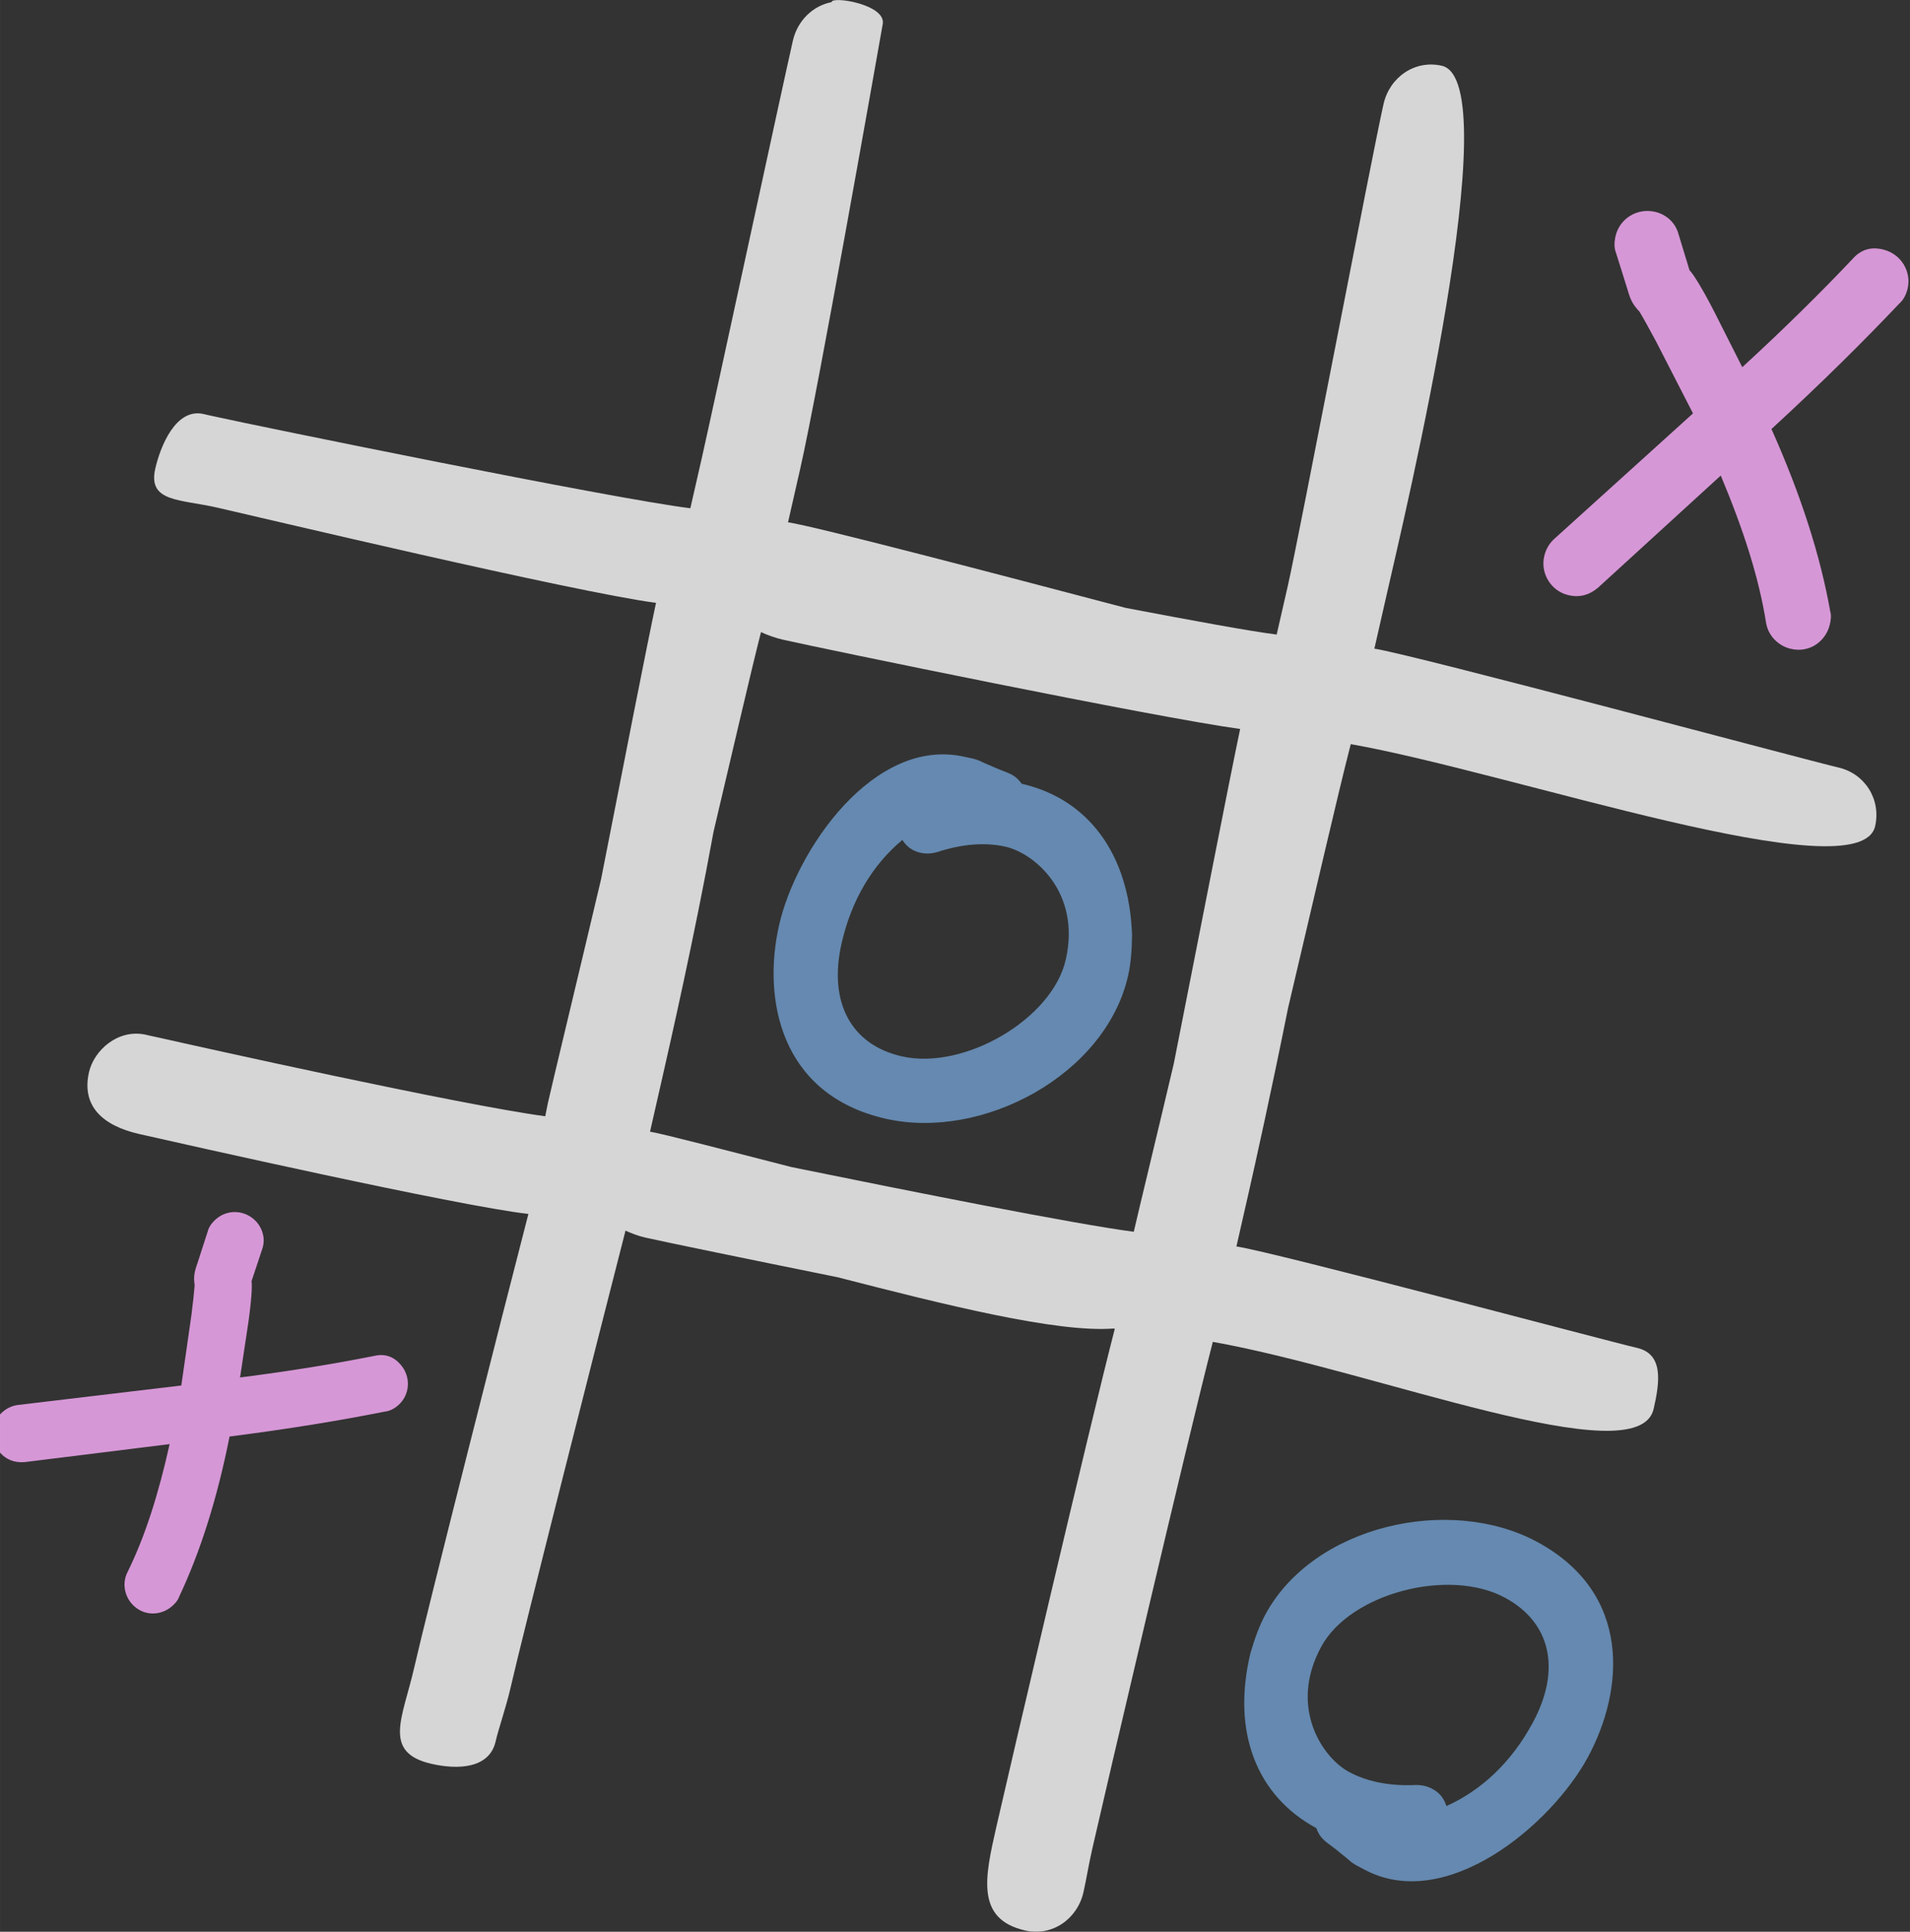 <?xml version="1.0" encoding="UTF-8" standalone="no"?>
<!-- Created with Inkscape (http://www.inkscape.org/) -->

<svg
   xmlns:dc="http://purl.org/dc/elements/1.1/"
   xmlns:cc="http://creativecommons.org/ns#"
   xmlns:rdf="http://www.w3.org/1999/02/22-rdf-syntax-ns#"
   xmlns:svg="http://www.w3.org/2000/svg"
   xmlns="http://www.w3.org/2000/svg"
   xmlns:sodipodi="http://sodipodi.sourceforge.net/DTD/sodipodi-0.dtd"
   xmlns:inkscape="http://www.inkscape.org/namespaces/inkscape"
   width="8.288mm"
   height="8.383mm"
   viewBox="0 0 29.366 29.703"
   id="svg6017"
   version="1.1"
   inkscape:version="0.91 r13725"
   sodipodi:docname="morpion.svg">
  <rect x="0" y="0" width="29.366" height="29.703" fill="#333333" stroke="none"/>
  <defs
     id="defs6019" />
  <sodipodi:namedview
     id="base"
     pagecolor="#ffffff"
     bordercolor="#666666"
     borderopacity="1.0"
     inkscape:pageopacity="0.0"
     inkscape:pageshadow="2"
     inkscape:zoom="18.76345"
     inkscape:cx="14.682801"
     inkscape:cy="14.315345"
     inkscape:document-units="px"
     inkscape:current-layer="layer1"
     showgrid="false"
     fit-margin-top="0"
     fit-margin-left="0"
     fit-margin-right="0"
     fit-margin-bottom="0"
     inkscape:window-width="1366"
     inkscape:window-height="702"
     inkscape:window-x="0"
     inkscape:window-y="27"
     inkscape:window-maximized="1" />
  <g
     inkscape:label="Calque 1"
     inkscape:groupmode="layer"
     id="layer1"
     transform="translate(306.111,-234.653)">
    <g
       id="g5104"
       style="display:inline;opacity:0.8;fill:#ffffff;fill-opacity:1"
       transform="translate(-312.868,-58.193)">
      <path
         sodipodi:nodetypes="cscccccsccccccccsccscsccccccscscccccccccccccscccccssccccccccccccc"
         inkscape:connector-curvature="0"
         id="path5025"
         d="m 19.541,292.879 c -0.287,0.056 -0.523,0.284 -0.594,0.594 -0.171,0.752 -1.23,5.667 -1.404,6.434 l -0.172,0.754 c -1.177,-0.143 -6.718,-1.277 -7.264,-1.4 l -0.162,-0.035 -0.059,-0.014 c -0.428,-0.097 -0.665,0.502 -0.742,0.841 -0.117,0.516 0.377,0.467 0.952,0.598 0.617,0.14 5.465,1.294 6.747,1.465 -0.133,0.62 -0.484,2.407 -0.844,4.246 -0.34,1.443 -0.736,3.079 -0.818,3.443 -0.016,0.072 -0.026,0.136 -0.041,0.205 -1.305,-0.174 -5.381,-1.082 -5.917,-1.204 l -0.162,-0.035 -0.059,-0.014 c -0.428,-0.097 -0.8,0.237 -0.877,0.576 -0.117,0.516 0.202,0.821 0.777,0.951 0.634,0.144 4.891,1.105 5.979,1.228 -0.376,1.45 -1.572,6.166 -1.756,6.977 -0.174,0.767 -0.498,1.305 0.269,1.479 0.413,0.094 0.889,0.068 0.983,-0.345 0.044,-0.192 0.163,-0.534 0.227,-0.814 0.183,-0.805 1.368,-5.471 1.77,-7.04 0.094,0.041 0.191,0.081 0.307,0.107 0.272,0.062 1.622,0.34 2.953,0.609 1.676,0.432 3.377,0.854 4.24,0.789 0.004,5.1e-4 0.019,0.003 0.023,0.004 -0.376,1.45 -1.638,6.851 -1.822,7.662 -0.174,0.767 -0.322,1.416 0.445,1.59 0.413,0.094 0.801,-0.175 0.895,-0.588 0.044,-0.192 0.075,-0.401 0.139,-0.682 0.184,-0.811 1.457,-6.257 1.85,-7.781 2.49,0.441 6.543,2.062 6.778,1.03 0.094,-0.413 0.155,-0.844 -0.258,-0.938 -0.398,-0.09 -5.586,-1.476 -6.157,-1.559 l 0.188,-0.826 c 0.098,-0.434 0.354,-1.581 0.605,-2.836 0.405,-1.716 0.76,-3.267 0.965,-4.062 2.49,0.441 7.828,2.294 8.062,1.262 0.094,-0.413 -0.157,-0.811 -0.57,-0.904 -0.398,-0.09 -6.558,-1.743 -7.129,-1.826 l 0.188,-0.826 c 0.281,-1.239 1.88,-7.902 0.848,-8.137 -0.413,-0.094 -0.801,0.175 -0.895,0.588 -0.171,0.752 -1.297,6.639 -1.471,7.406 l -0.172,0.752 c -0.392,-0.048 -1.308,-0.217 -2.322,-0.41 -1.966,-0.517 -4.779,-1.256 -5.191,-1.316 l 0.188,-0.826 c 0.281,-1.239 1.145,-6.143 1.268,-6.835 0.054,-0.304 -0.788,-0.435 -0.787,-0.337 z m -1.084,9.686 c 0.102,0.048 0.215,0.089 0.346,0.119 0.614,0.139 5.7,1.19 7.021,1.371 -0.189,0.902 -0.651,3.282 -1.02,5.145 -0.228,0.972 -0.546,2.281 -0.607,2.551 -0.003,0.012 -0.005,0.023 -0.008,0.035 -0.903,-0.117 -3.41,-0.617 -5.26,-0.994 -0.871,-0.223 -2.007,-0.52 -2.178,-0.545 l 0.188,-0.826 c 0.123,-0.544 0.492,-2.158 0.789,-3.789 0.309,-1.304 0.555,-2.381 0.729,-3.066 z"
         style="font-style:normal;font-variant:normal;font-weight:normal;font-stretch:normal;font-size:medium;line-height:125%;font-family:Bromine;-inkscape-font-specification:'Bromine, Normal';text-align:start;letter-spacing:0px;word-spacing:0px;writing-mode:lr-tb;text-anchor:start;fill:#ffffff;fill-opacity:1;stroke:none;stroke-width:1px;stroke-linecap:butt;stroke-linejoin:miter;stroke-opacity:1" />
      <path
         d="m 20.631,305.762 c 0.068,0.108 0.166,0.171 0.273,0.195 0.088,0.02 0.17,0.018 0.269,-0.011 0.387,-0.127 0.741,-0.149 1.043,-0.081 0.448,0.102 1.162,0.704 0.927,1.737 -0.208,0.916 -1.565,1.704 -2.52,1.487 -0.789,-0.179 -1.131,-0.841 -0.927,-1.737 0.153,-0.672 0.48,-1.213 0.935,-1.591 z m 1.835,-0.864 c -0.117,-0.16 -0.21,-0.16 -0.405,-0.246 l -0.196,-0.085 c -0.101,-0.054 -0.19,-0.064 -0.278,-0.084 -1.393,-0.316 -2.589,1.431 -2.852,2.59 -0.256,1.13 0.013,2.605 1.64,2.975 1.491,0.338 3.381,-0.677 3.726,-2.197 0.042,-0.185 0.059,-0.396 0.061,-0.632 -0.044,-1.25 -0.683,-2.091 -1.696,-2.321 z"
         style="font-style:normal;font-variant:normal;font-weight:normal;font-stretch:normal;font-size:medium;line-height:125%;font-family:Bromine;-inkscape-font-specification:'Bromine, Normal';text-align:start;letter-spacing:0px;word-spacing:0px;writing-mode:lr-tb;text-anchor:start;display:inline;fill:#729fcf;fill-opacity:1;stroke:none;stroke-width:1px;stroke-linecap:butt;stroke-linejoin:miter;stroke-opacity:1"
         id="path5031"
         inkscape:connector-curvature="0" />
      <g
         id="text5084"
         style="font-style:normal;font-variant:normal;font-weight:normal;font-stretch:normal;font-size:15.125px;line-height:125%;font-family:Bromine;-inkscape-font-specification:'Bromine, Normal';text-align:start;letter-spacing:0px;word-spacing:0px;writing-mode:lr-tb;text-anchor:start;display:inline;fill:#ffb0ff;fill-opacity:1;stroke:none;stroke-width:1px;stroke-linecap:butt;stroke-linejoin:miter;stroke-opacity:1"
         transform="matrix(0.381,0.437,-0.437,0.381,80.017,203.594)">
        <path
           inkscape:connector-curvature="0"
           id="path5089"
           d="m 62.084,214.923 c 0.106,0.106 0.287,0.302 0.544,0.59 l 1.225,1.422 -2.465,3.615 c -0.076,0.121 -0.121,0.257 -0.121,0.423 0,0.408 0.333,0.756 0.756,0.756 0.257,0 0.469,-0.106 0.635,-0.333 l 2.163,-3.206 c 0.802,1.089 1.422,2.102 1.83,3.085 0.121,0.287 0.408,0.454 0.696,0.454 0.469,0 0.756,-0.378 0.756,-0.756 0,-0.121 -0.015,-0.227 -0.06,-0.302 -0.529,-1.21 -1.301,-2.48 -2.329,-3.811 0.892,-1.331 1.618,-2.511 2.208,-3.539 0.076,-0.106 0.106,-0.242 0.106,-0.378 0,-0.408 -0.333,-0.756 -0.771,-0.756 -0.287,0 -0.499,0.121 -0.635,0.378 -0.529,0.923 -1.165,1.951 -1.906,3.055 l -0.938,-1.104 c -0.378,-0.439 -0.681,-0.741 -0.786,-0.802 l -0.454,-0.771 c -0.136,-0.242 -0.393,-0.363 -0.635,-0.363 -0.439,0 -0.771,0.348 -0.771,0.756 0,0.151 0.03,0.287 0.106,0.393 l 0.454,0.756 c 0.136,0.242 0.212,0.318 0.393,0.439 z"
           style="fill:#ffb0ff;fill-opacity:1" />
      </g>
      <g
         transform="matrix(0.642,0.155,-0.155,0.642,25.418,150.033)"
         style="font-style:normal;font-variant:normal;font-weight:normal;font-stretch:normal;font-size:15.125px;line-height:125%;font-family:Bromine;-inkscape-font-specification:'Bromine, Normal';text-align:start;letter-spacing:0px;word-spacing:0px;writing-mode:lr-tb;text-anchor:start;display:inline;fill:#ffb0ff;fill-opacity:1;stroke:none;stroke-width:1px;stroke-linecap:butt;stroke-linejoin:miter;stroke-opacity:1"
         id="g5098">
        <path
           d="m 62.084,214.923 c 0.106,0.106 0.287,0.302 0.544,0.59 l 1.225,1.422 -2.465,3.615 c -0.076,0.121 -0.121,0.257 -0.121,0.423 0,0.408 0.333,0.756 0.756,0.756 0.257,0 0.469,-0.106 0.635,-0.333 l 2.163,-3.206 c 0.802,1.089 1.422,2.102 1.83,3.085 0.121,0.287 0.408,0.454 0.696,0.454 0.469,0 0.756,-0.378 0.756,-0.756 0,-0.121 -0.015,-0.227 -0.06,-0.302 -0.529,-1.21 -1.301,-2.48 -2.329,-3.811 0.892,-1.331 1.618,-2.511 2.208,-3.539 0.076,-0.106 0.106,-0.242 0.106,-0.378 0,-0.408 -0.333,-0.756 -0.771,-0.756 -0.287,0 -0.499,0.121 -0.635,0.378 -0.529,0.923 -1.165,1.951 -1.906,3.055 l -0.938,-1.104 c -0.378,-0.439 -0.681,-0.741 -0.786,-0.802 l -0.454,-0.771 c -0.136,-0.242 -0.393,-0.363 -0.635,-0.363 -0.439,0 -0.771,0.348 -0.771,0.756 0,0.151 0.03,0.287 0.106,0.393 l 0.454,0.756 c 0.136,0.242 0.212,0.318 0.393,0.439 z"
           id="path5100"
           inkscape:connector-curvature="0"
           style="fill:#ffb0ff;fill-opacity:1" />
      </g>
      <path
         inkscape:connector-curvature="0"
         id="path5102"
         style="font-style:normal;font-variant:normal;font-weight:normal;font-stretch:normal;font-size:medium;line-height:125%;font-family:Bromine;-inkscape-font-specification:'Bromine, Normal';text-align:start;letter-spacing:0px;word-spacing:0px;writing-mode:lr-tb;text-anchor:start;display:inline;fill:#729fcf;fill-opacity:1;stroke:none;stroke-width:1px;stroke-linecap:butt;stroke-linejoin:miter;stroke-opacity:1"
         d="m 28.995,320.616 c -0.036,-0.122 -0.114,-0.209 -0.211,-0.261 -0.079,-0.043 -0.159,-0.063 -0.262,-0.062 -0.407,0.019 -0.754,-0.055 -1.026,-0.202 -0.404,-0.218 -0.93,-0.99 -0.427,-1.922 0.446,-0.826 1.965,-1.222 2.827,-0.756 0.712,0.384 0.864,1.113 0.427,1.922 -0.327,0.607 -0.788,1.039 -1.328,1.282 z m -2,0.34 c 0.07,0.185 0.159,0.211 0.324,0.345 l 0.166,0.135 c 0.082,0.079 0.166,0.112 0.245,0.155 1.257,0.679 2.878,-0.683 3.443,-1.73 0.55,-1.02 0.687,-2.513 -0.782,-3.306 -1.345,-0.726 -3.439,-0.255 -4.179,1.116 -0.09,0.167 -0.163,0.366 -0.229,0.592 -0.293,1.216 0.097,2.198 1.011,2.692 z" />
    </g>
  </g>
</svg>
